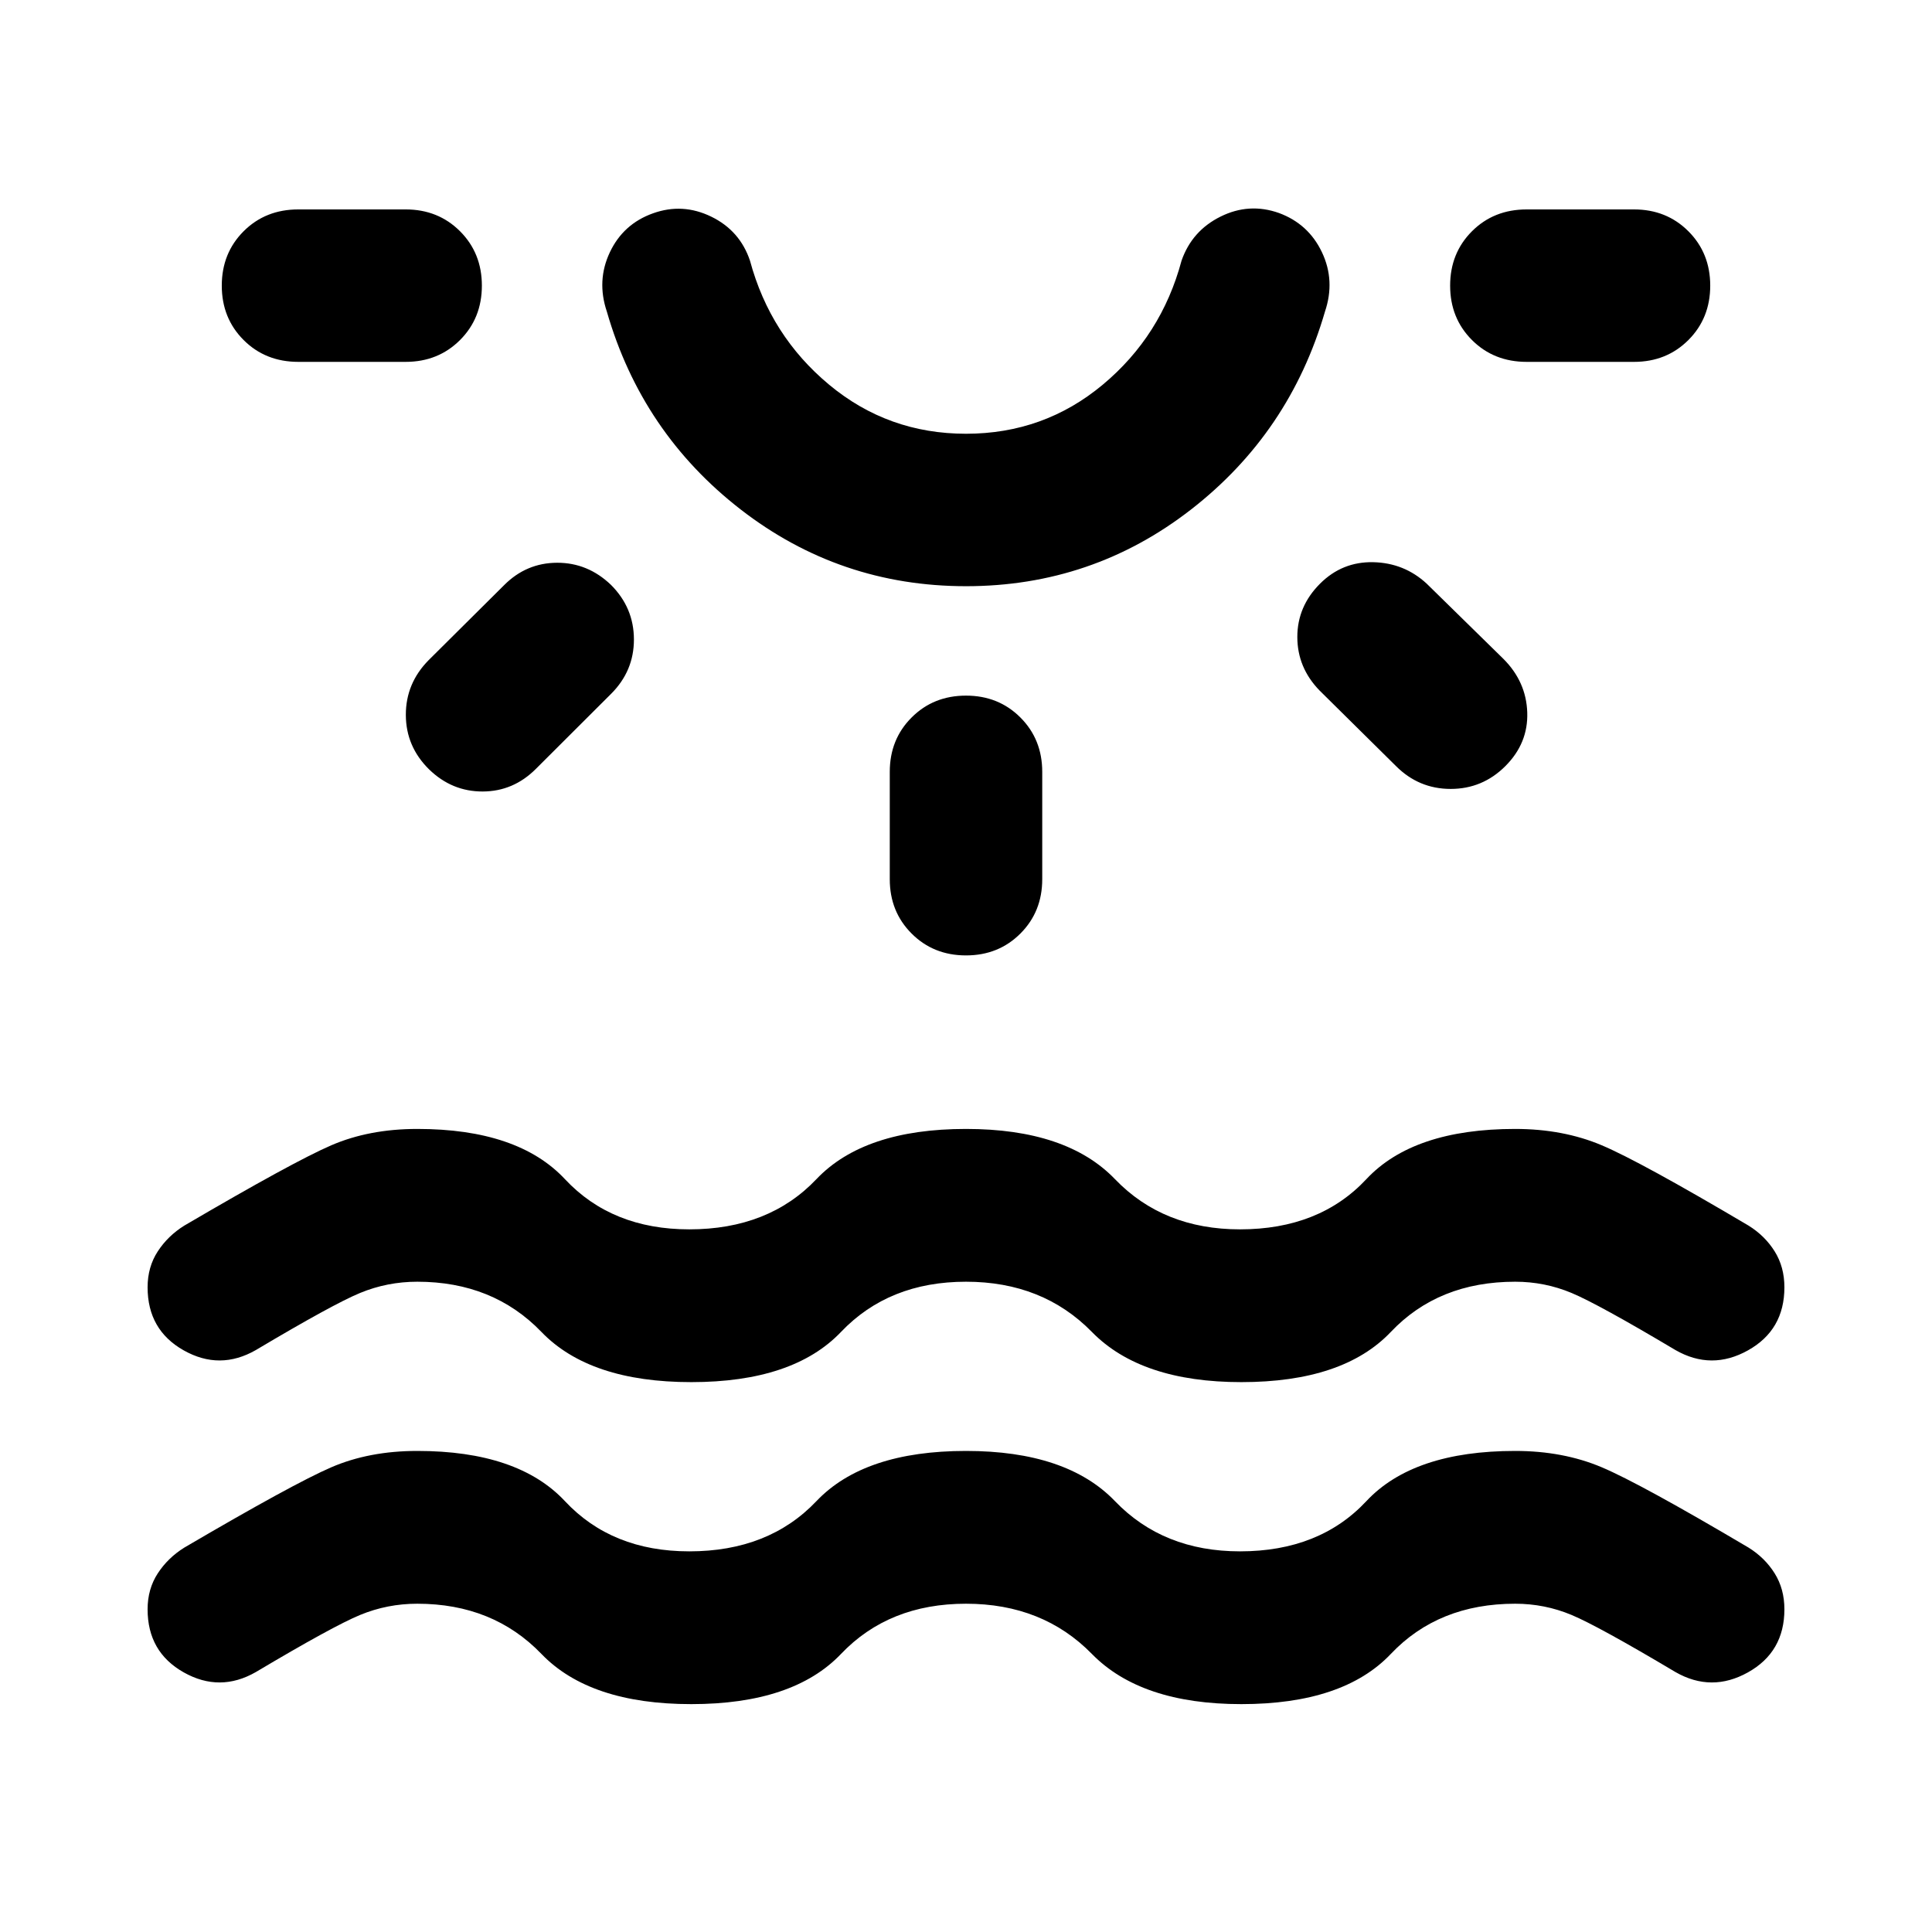 <svg xmlns="http://www.w3.org/2000/svg" height="40" viewBox="0 -960 960 960" width="40"><path d="M343.5-113.23q-50.46 0-74.48-24.95-24.02-24.94-61.67-24.94-14.91 0-28.42 5.58-13.5 5.59-51.79 28.37-17.91 10.27-35.85.16-17.95-10.11-17.95-31.34 0-10.11 5.06-17.86t13.19-12.8q54.23-31.79 73.05-39.91 18.82-8.12 42.71-8.12 50.03 0 73.36 24.95t61.8 24.95q39.47 0 63.17-24.95 23.7-24.95 74.32-24.95 50.04 0 74.02 24.95 23.99 24.95 62.13 24.95 39.47 0 62.79-24.95 23.33-24.95 73.95-24.95 23.81 0 43.01 8.12t72.94 39.91q8.13 5.05 12.98 12.8 4.84 7.75 4.84 17.86 0 21.23-18.11 31.34t-36.03-.16q-38.28-22.78-51.62-28.37-13.34-5.58-28.01-5.58-38.13 0-61.79 24.94-23.66 24.95-74.28 24.95-49.88 0-74.28-24.95-24.41-24.94-62.54-24.94-38.32 0-62.1 24.94-23.78 24.95-74.4 24.95ZM239.44-818.07q0 16.17-10.85 27.03-10.86 10.85-27.02 10.85h-53.34q-16.32 0-27.18-10.85-10.85-10.86-10.85-27.03 0-16.16 10.85-27.02 10.86-10.85 27.18-10.85h53.34q16.16 0 27.02 10.85 10.85 10.86 10.85 27.02Zm64.15 148.69q11.36 11.35 11.4 27.06.04 15.7-11.32 27.06l-37.41 37.33q-11.18 11.18-26.43 11.22-15.26.04-26.61-10.98-11.52-11.35-11.56-27.06-.04-15.71 11.32-27.22l37.57-37.33q11.02-11.03 26.28-11.07 15.25-.04 26.76 10.99Zm176.41.66q-62.77 0-111.95-38.11-49.17-38.12-66.51-98.34-5.18-15.36 1.49-29.47t21.46-19.37q14.68-5.27 28.92 1.66 14.23 6.93 19.25 21.87 10.09 37.35 39.38 61.68 29.28 24.33 67.96 24.33 38.68 0 67.89-24.33t39.21-61.68q5.18-14.85 19.37-21.89 14.2-7.05 29.04-1.79 14.69 5.42 21.37 19.53 6.67 14.1 1.49 29.46-17.5 60.22-66.55 98.34-49.05 38.11-111.82 38.11Zm0-187.22Zm0 241.59q16.17 0 27.02 10.86 10.86 10.85 10.86 27.02v53.33q0 16.17-10.86 27.02-10.85 10.86-27.02 10.86t-27.02-10.86q-10.86-10.85-10.86-27.02v-53.33q0-16.17 10.86-27.02 10.85-10.86 27.02-10.86Zm175.9-55.61q11.02-11.02 26.44-10.69 15.42.34 26.6 10.69l38.08 37.34q11.36 11.35 11.86 26.64.5 15.28-10.86 26.64-11.35 11.35-27.18 11.35t-27.18-11.35l-38-37.57q-11.02-11.36-11.03-26.57-.01-15.2 11.27-26.48Zm193.9-148.11q0 16.17-10.85 27.03-10.86 10.85-27.02 10.85h-53.34q-16.32 0-27.18-10.85-10.85-10.86-10.85-27.03 0-16.16 10.85-27.02 10.86-10.85 27.18-10.85h53.34q16.16 0 27.02 10.85 10.85 10.86 10.85 27.02ZM343.5-273.23q-50.46 0-74.48-24.95-24.02-24.94-61.67-24.94-14.91 0-28.42 5.58-13.5 5.59-51.79 28.37-17.91 10.27-35.85.16-17.95-10.11-17.95-31.34 0-10.11 5.06-17.86t13.19-12.8q54.23-31.79 73.05-39.91 18.82-8.12 42.71-8.12 50.03 0 73.36 24.95t61.8 24.95q39.47 0 63.17-24.95 23.7-24.95 74.32-24.95 50.04 0 74.02 24.95 23.99 24.95 62.13 24.95 39.47 0 62.79-24.95 23.33-24.95 73.95-24.95 23.81 0 43.01 8.12t72.94 39.91q8.13 5.05 12.98 12.8 4.84 7.75 4.84 17.86 0 21.23-18.11 31.34t-36.03-.16q-38.28-22.78-51.62-28.37-13.34-5.58-28.01-5.58-38.13 0-61.79 24.94-23.66 24.95-74.28 24.95-49.88 0-74.28-24.95-24.41-24.94-62.54-24.94-38.32 0-62.1 24.94-23.78 24.95-74.4 24.95Z"/></svg>